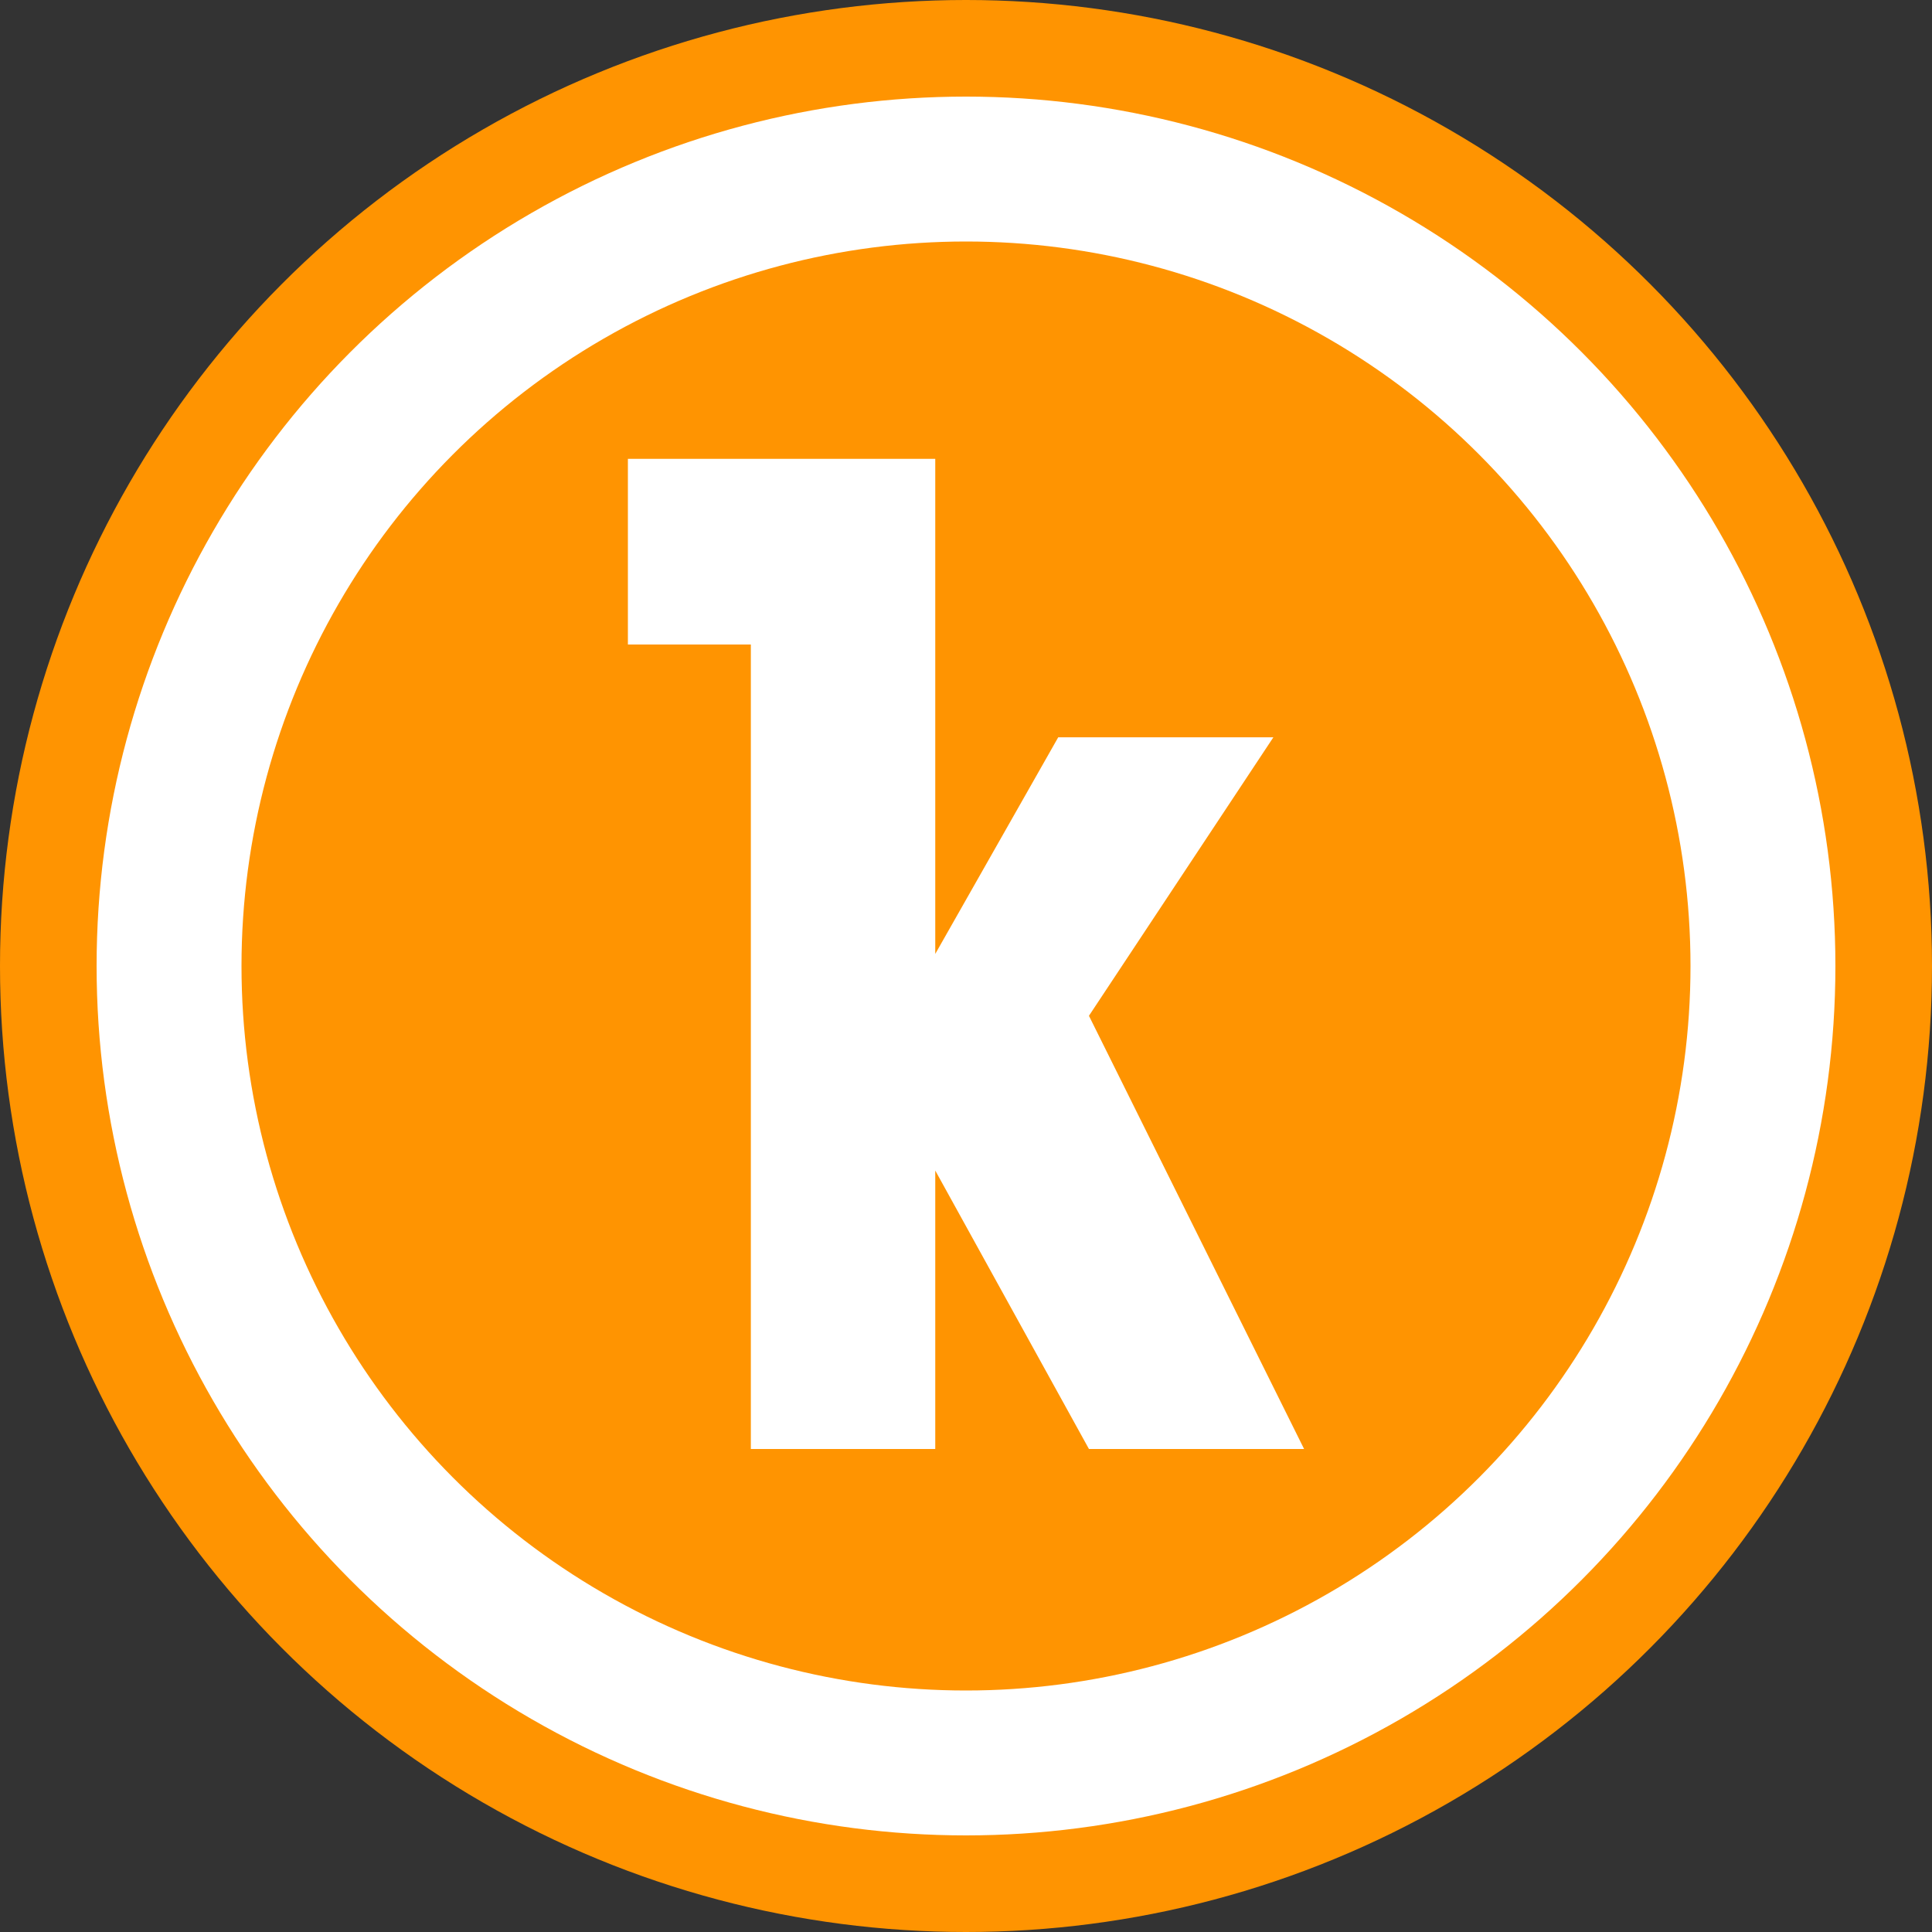 <svg width="80" height="80" xmlns="http://www.w3.org/2000/svg">
  <rect width="100%" height="100%" fill="#333333" stroke="none"/>
  <g fill="none" fill-rule="evenodd">
    <circle fill="#FF9401" cx="40" cy="40" r="40"/>
    <circle fill="#FFF" cx="40" cy="40" r="36"/>
    <circle fill="#FF9401" cx="40" cy="40" r="30"/>
    <path fill="#FFF" d="M26 19v7.688h5.091V60h7.636V48.469L45.091 60H54l-8.909-17.938 7.636-11.531h-8.909L38.727 39.5V19z"/>
  </g>
</svg>
